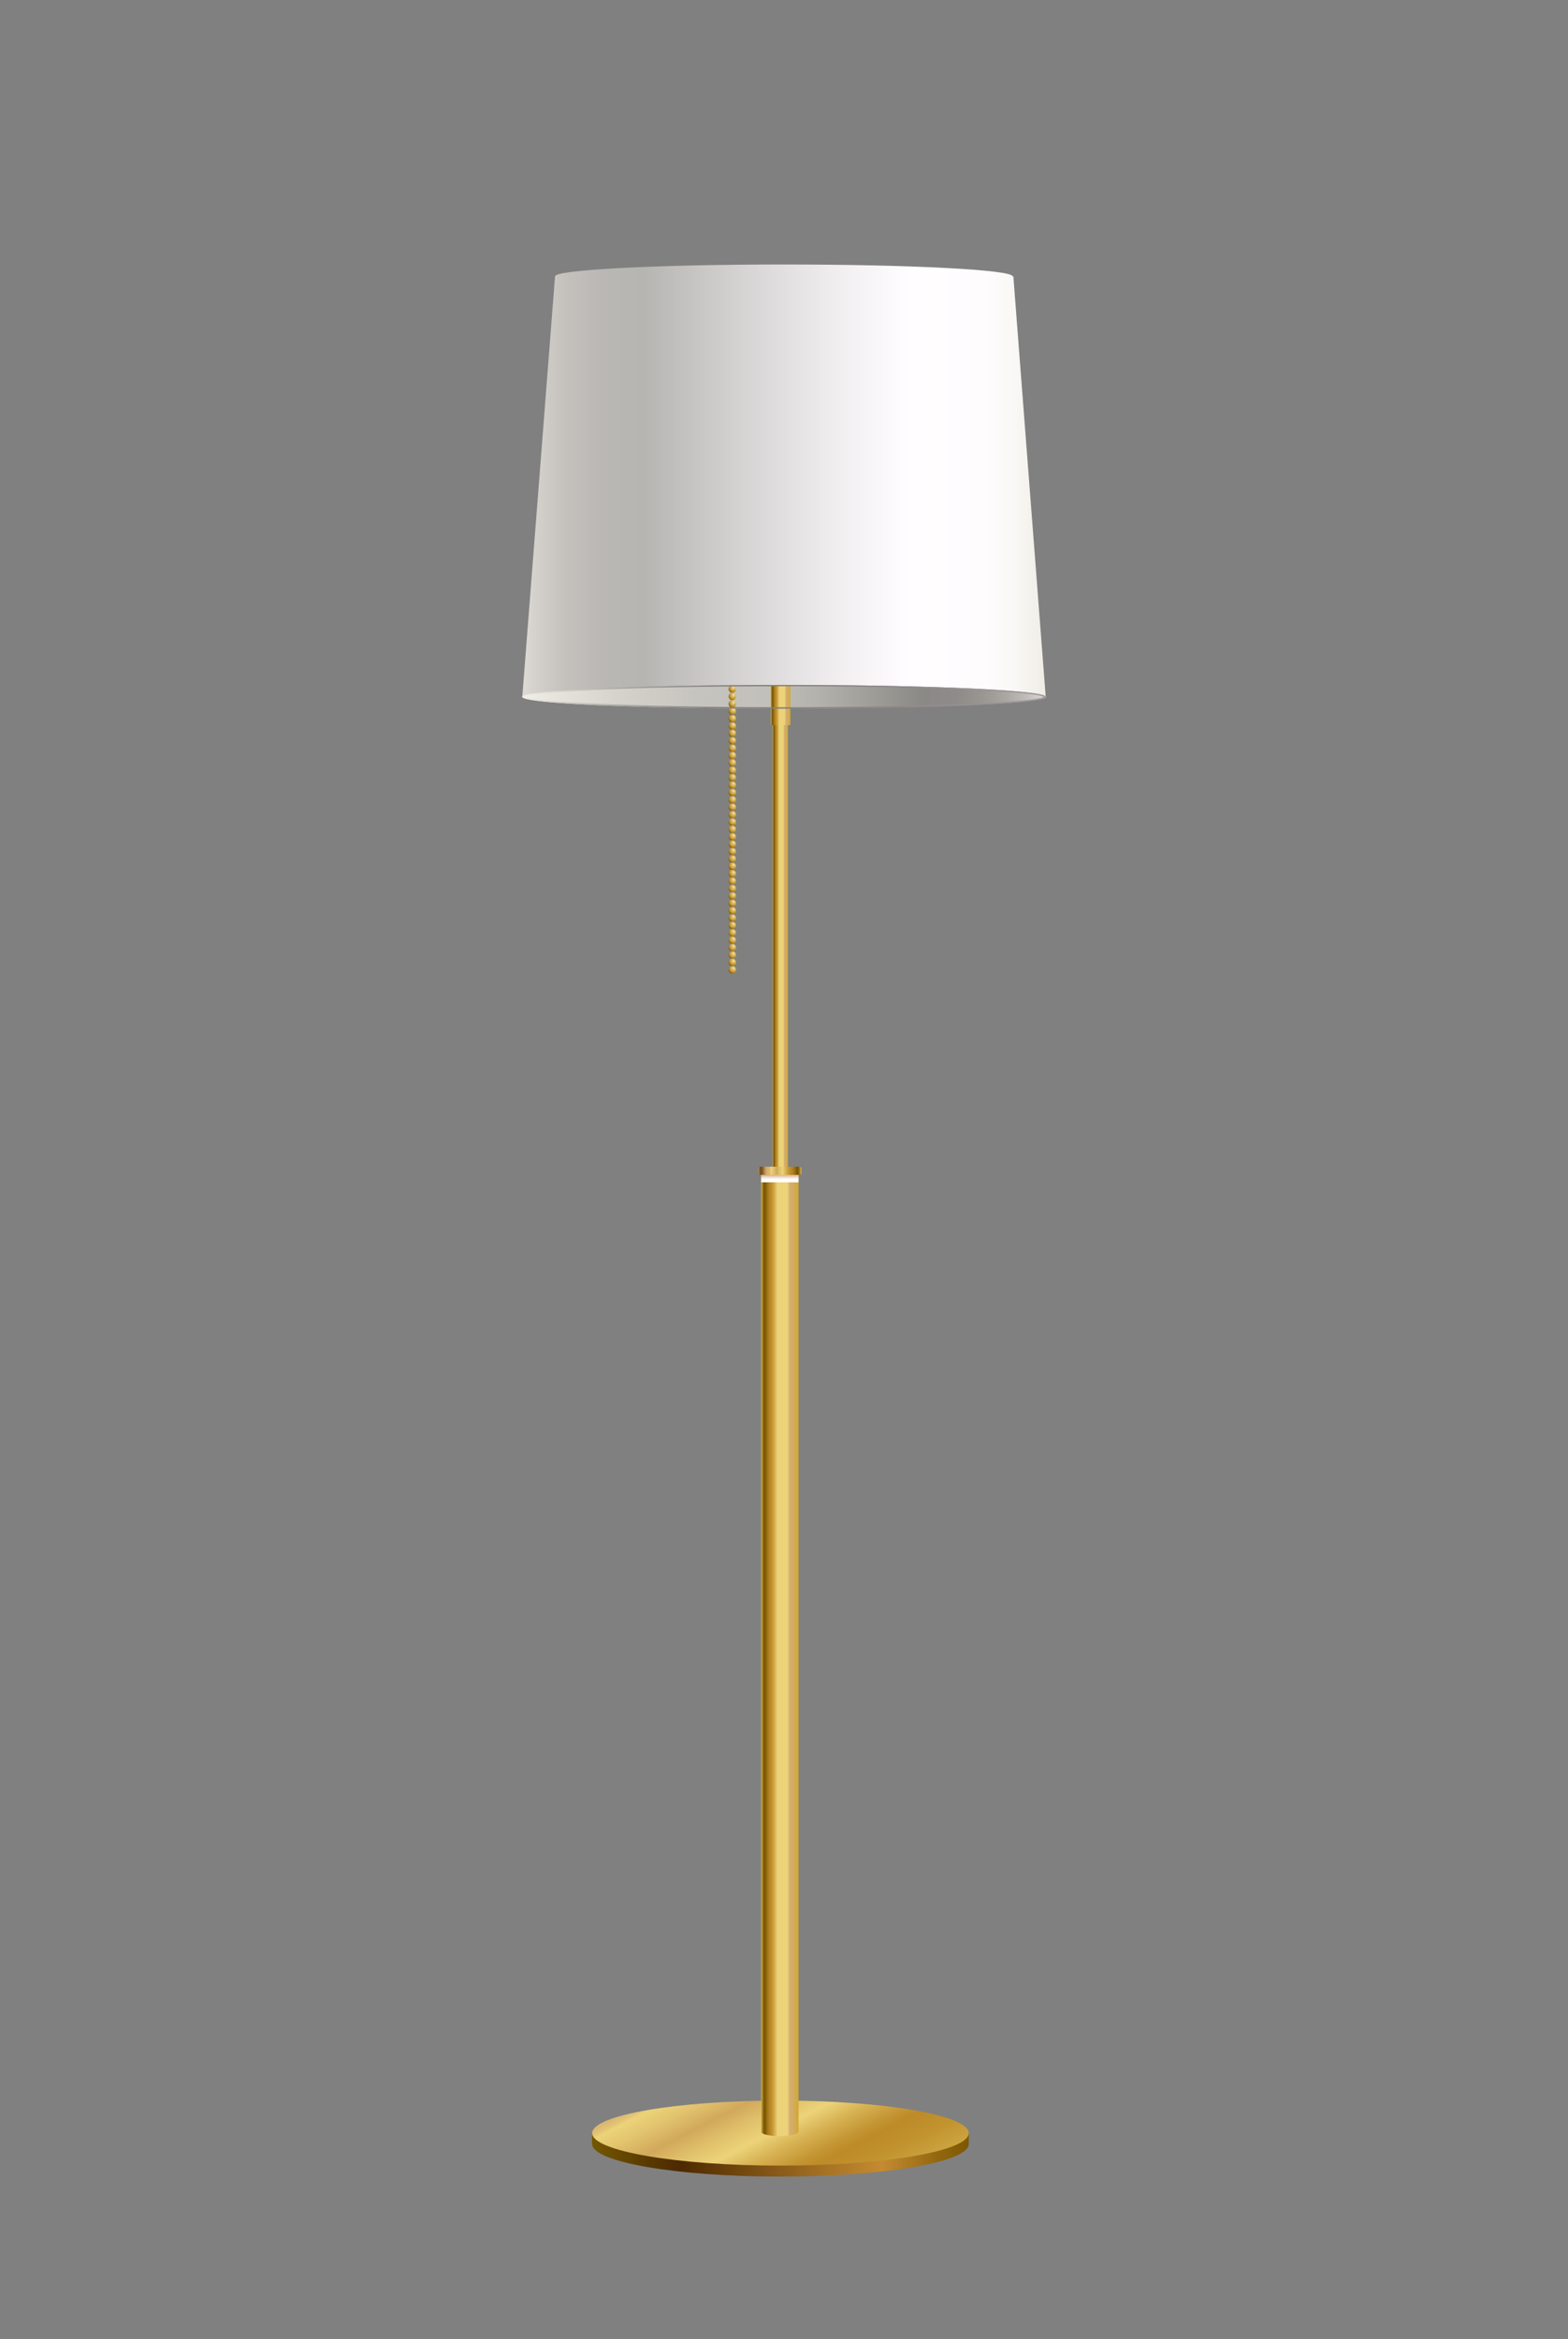 <?xml version="1.0" encoding="utf-8"?>
<!-- Generator: Adobe Illustrator 27.5.0, SVG Export Plug-In . SVG Version: 6.00 Build 0)  -->
<svg version="1.1" id="_x31_" xmlns="http://www.w3.org/2000/svg" xmlns:xlink="http://www.w3.org/1999/xlink" x="0px" y="0px"
	 viewBox="0 0 12.125 18.088" style="enable-background:new 0 0 12.125 18.088;" xml:space="preserve">
<rect x="0" y="0" width="12.125" height="18.088" fill="#808080" stroke="none"/>
<g>
	<linearGradient id="SVGID_1_" gradientUnits="userSpaceOnUse" x1="4.038" y1="5.388" x2="8.087" y2="5.388">
		<stop  offset="0.005" style="stop-color:#EFEDE5"/>
		<stop  offset="0.036" style="stop-color:#EAE8E0"/>
		<stop  offset="0.187" style="stop-color:#D4D2CB"/>
		<stop  offset="0.332" style="stop-color:#C6C4BE"/>
		<stop  offset="0.464" style="stop-color:#C2C0BA"/>
		<stop  offset="0.568" style="stop-color:#B3B1AB"/>
		<stop  offset="0.768" style="stop-color:#8B8985"/>
		<stop  offset="0.831" style="stop-color:#8E8C88"/>
		<stop  offset="0.878" style="stop-color:#989691"/>
		<stop  offset="0.921" style="stop-color:#A8A6A1"/>
		<stop  offset="0.961" style="stop-color:#BFBCB7"/>
		<stop  offset="0.998" style="stop-color:#DCD9D3"/>
		<stop  offset="1" style="stop-color:#DEDBD5"/>
	</linearGradient>
	<ellipse style="fill:url(#SVGID_1_);" cx="6.063" cy="5.388" rx="2.025" ry="0.092"/>
	<g>
		
			<radialGradient id="SVGID_00000137092809516423573460000002468257421269811641_" cx="5.673" cy="5.031" r="0.045" gradientUnits="userSpaceOnUse">
			<stop  offset="0" style="stop-color:#F5E7B6"/>
			<stop  offset="0.244" style="stop-color:#DFC16F"/>
			<stop  offset="0.363" style="stop-color:#D8B661"/>
			<stop  offset="0.589" style="stop-color:#C69A3B"/>
			<stop  offset="0.696" style="stop-color:#BD8B27"/>
			<stop  offset="0.746" style="stop-color:#B68523"/>
			<stop  offset="0.82" style="stop-color:#A27618"/>
			<stop  offset="0.908" style="stop-color:#815C06"/>
			<stop  offset="0.932" style="stop-color:#775400"/>
		</radialGradient>
		<path style="fill:url(#SVGID_00000137092809516423573460000002468257421269811641_);" d="M5.692,5.042
			c0,0.016-0.013,0.029-0.029,0.029c-0.016,0-0.029-0.013-0.029-0.029c0-0.016,0.013-0.029,0.029-0.029
			C5.679,5.013,5.692,5.026,5.692,5.042z"/>
		
			<radialGradient id="SVGID_00000091715918433762707710000008397052537072637319_" cx="5.673" cy="5.088" r="0.045" gradientUnits="userSpaceOnUse">
			<stop  offset="0" style="stop-color:#F5E7B6"/>
			<stop  offset="0.244" style="stop-color:#DFC16F"/>
			<stop  offset="0.363" style="stop-color:#D8B661"/>
			<stop  offset="0.589" style="stop-color:#C69A3B"/>
			<stop  offset="0.696" style="stop-color:#BD8B27"/>
			<stop  offset="0.746" style="stop-color:#B68523"/>
			<stop  offset="0.82" style="stop-color:#A27618"/>
			<stop  offset="0.908" style="stop-color:#815C06"/>
			<stop  offset="0.932" style="stop-color:#775400"/>
		</radialGradient>
		<path style="fill:url(#SVGID_00000091715918433762707710000008397052537072637319_);" d="M5.692,5.099
			c0,0.016-0.013,0.028-0.029,0.028c-0.016,0-0.029-0.013-0.029-0.028S5.648,5.07,5.664,5.07C5.679,5.07,5.692,5.083,5.692,5.099z"
			/>
		
			<radialGradient id="SVGID_00000016756059523905077190000009433683520525242014_" cx="5.673" cy="5.145" r="0.045" gradientUnits="userSpaceOnUse">
			<stop  offset="0" style="stop-color:#F5E7B6"/>
			<stop  offset="0.244" style="stop-color:#DFC16F"/>
			<stop  offset="0.363" style="stop-color:#D8B661"/>
			<stop  offset="0.589" style="stop-color:#C69A3B"/>
			<stop  offset="0.696" style="stop-color:#BD8B27"/>
			<stop  offset="0.746" style="stop-color:#B68523"/>
			<stop  offset="0.82" style="stop-color:#A27618"/>
			<stop  offset="0.908" style="stop-color:#815C06"/>
			<stop  offset="0.932" style="stop-color:#775400"/>
		</radialGradient>
		<path style="fill:url(#SVGID_00000016756059523905077190000009433683520525242014_);" d="M5.692,5.156
			c0,0.016-0.013,0.029-0.029,0.029c-0.016,0-0.029-0.013-0.029-0.029s0.013-0.029,0.029-0.029C5.679,5.127,5.692,5.14,5.692,5.156z
			"/>
		
			<radialGradient id="SVGID_00000117666124212127669460000017288299027830357695_" cx="5.673" cy="5.202" r="0.045" gradientUnits="userSpaceOnUse">
			<stop  offset="0" style="stop-color:#F5E7B6"/>
			<stop  offset="0.244" style="stop-color:#DFC16F"/>
			<stop  offset="0.363" style="stop-color:#D8B661"/>
			<stop  offset="0.589" style="stop-color:#C69A3B"/>
			<stop  offset="0.696" style="stop-color:#BD8B27"/>
			<stop  offset="0.746" style="stop-color:#B68523"/>
			<stop  offset="0.82" style="stop-color:#A27618"/>
			<stop  offset="0.908" style="stop-color:#815C06"/>
			<stop  offset="0.932" style="stop-color:#775400"/>
		</radialGradient>
		<path style="fill:url(#SVGID_00000117666124212127669460000017288299027830357695_);" d="M5.692,5.213
			c0,0.016-0.013,0.029-0.029,0.029c-0.016,0-0.029-0.013-0.029-0.029c0-0.016,0.013-0.028,0.029-0.028
			C5.679,5.185,5.692,5.197,5.692,5.213z"/>
		
			<radialGradient id="SVGID_00000092425665709341673140000016280243905174932391_" cx="5.673" cy="5.259" r="0.045" gradientUnits="userSpaceOnUse">
			<stop  offset="0" style="stop-color:#F5E7B6"/>
			<stop  offset="0.244" style="stop-color:#DFC16F"/>
			<stop  offset="0.363" style="stop-color:#D8B661"/>
			<stop  offset="0.589" style="stop-color:#C69A3B"/>
			<stop  offset="0.696" style="stop-color:#BD8B27"/>
			<stop  offset="0.746" style="stop-color:#B68523"/>
			<stop  offset="0.82" style="stop-color:#A27618"/>
			<stop  offset="0.908" style="stop-color:#815C06"/>
			<stop  offset="0.932" style="stop-color:#775400"/>
		</radialGradient>
		<path style="fill:url(#SVGID_00000092425665709341673140000016280243905174932391_);" d="M5.692,5.27
			c0,0.016-0.013,0.029-0.029,0.029c-0.016,0-0.029-0.013-0.029-0.029c0-0.016,0.013-0.029,0.029-0.029
			C5.679,5.242,5.692,5.254,5.692,5.27z"/>
		
			<radialGradient id="SVGID_00000158005663840133996220000008512722088316745111_" cx="5.673" cy="5.316" r="0.045" gradientUnits="userSpaceOnUse">
			<stop  offset="0" style="stop-color:#F5E7B6"/>
			<stop  offset="0.244" style="stop-color:#DFC16F"/>
			<stop  offset="0.363" style="stop-color:#D8B661"/>
			<stop  offset="0.589" style="stop-color:#C69A3B"/>
			<stop  offset="0.696" style="stop-color:#BD8B27"/>
			<stop  offset="0.746" style="stop-color:#B68523"/>
			<stop  offset="0.82" style="stop-color:#A27618"/>
			<stop  offset="0.908" style="stop-color:#815C06"/>
			<stop  offset="0.932" style="stop-color:#775400"/>
		</radialGradient>
		<path style="fill:url(#SVGID_00000158005663840133996220000008512722088316745111_);" d="M5.692,5.327
			c0,0.016-0.013,0.029-0.029,0.029c-0.016,0-0.029-0.013-0.029-0.029c0-0.016,0.013-0.029,0.029-0.029
			C5.679,5.299,5.692,5.312,5.692,5.327z"/>
		
			<radialGradient id="SVGID_00000091735670774414165560000015262668432900879525_" cx="5.673" cy="5.374" r="0.045" gradientUnits="userSpaceOnUse">
			<stop  offset="0" style="stop-color:#F5E7B6"/>
			<stop  offset="0.244" style="stop-color:#DFC16F"/>
			<stop  offset="0.363" style="stop-color:#D8B661"/>
			<stop  offset="0.589" style="stop-color:#C69A3B"/>
			<stop  offset="0.696" style="stop-color:#BD8B27"/>
			<stop  offset="0.746" style="stop-color:#B68523"/>
			<stop  offset="0.82" style="stop-color:#A27618"/>
			<stop  offset="0.908" style="stop-color:#815C06"/>
			<stop  offset="0.932" style="stop-color:#775400"/>
		</radialGradient>
		<path style="fill:url(#SVGID_00000091735670774414165560000015262668432900879525_);" d="M5.692,5.384
			c0,0.016-0.013,0.029-0.029,0.029c-0.016,0-0.029-0.013-0.029-0.029s0.013-0.029,0.029-0.029C5.679,5.356,5.692,5.369,5.692,5.384
			z"/>
		
			<radialGradient id="SVGID_00000068675422940059555470000017358574261903035047_" cx="5.673" cy="5.431" r="0.045" gradientUnits="userSpaceOnUse">
			<stop  offset="0" style="stop-color:#F5E7B6"/>
			<stop  offset="0.244" style="stop-color:#DFC16F"/>
			<stop  offset="0.363" style="stop-color:#D8B661"/>
			<stop  offset="0.589" style="stop-color:#C69A3B"/>
			<stop  offset="0.696" style="stop-color:#BD8B27"/>
			<stop  offset="0.746" style="stop-color:#B68523"/>
			<stop  offset="0.82" style="stop-color:#A27618"/>
			<stop  offset="0.908" style="stop-color:#815C06"/>
			<stop  offset="0.932" style="stop-color:#775400"/>
		</radialGradient>
		<path style="fill:url(#SVGID_00000068675422940059555470000017358574261903035047_);" d="M5.692,5.442
			c0,0.016-0.013,0.029-0.029,0.029c-0.016,0-0.029-0.013-0.029-0.029s0.013-0.029,0.029-0.029C5.679,5.413,5.692,5.426,5.692,5.442
			z"/>
		
			<radialGradient id="SVGID_00000070104551403095408800000006962154871254066584_" cx="5.673" cy="5.488" r="0.045" gradientUnits="userSpaceOnUse">
			<stop  offset="0" style="stop-color:#F5E7B6"/>
			<stop  offset="0.244" style="stop-color:#DFC16F"/>
			<stop  offset="0.363" style="stop-color:#D8B661"/>
			<stop  offset="0.589" style="stop-color:#C69A3B"/>
			<stop  offset="0.696" style="stop-color:#BD8B27"/>
			<stop  offset="0.746" style="stop-color:#B68523"/>
			<stop  offset="0.82" style="stop-color:#A27618"/>
			<stop  offset="0.908" style="stop-color:#815C06"/>
			<stop  offset="0.932" style="stop-color:#775400"/>
		</radialGradient>
		<path style="fill:url(#SVGID_00000070104551403095408800000006962154871254066584_);" d="M5.692,5.499
			c0,0.016-0.013,0.029-0.029,0.029c-0.016,0-0.029-0.013-0.029-0.029c0-0.016,0.013-0.029,0.029-0.029
			C5.679,5.47,5.692,5.483,5.692,5.499z"/>
		
			<radialGradient id="SVGID_00000069364147665254453940000001351755905865152165_" cx="5.673" cy="5.545" r="0.045" gradientUnits="userSpaceOnUse">
			<stop  offset="0" style="stop-color:#F5E7B6"/>
			<stop  offset="0.244" style="stop-color:#DFC16F"/>
			<stop  offset="0.363" style="stop-color:#D8B661"/>
			<stop  offset="0.589" style="stop-color:#C69A3B"/>
			<stop  offset="0.696" style="stop-color:#BD8B27"/>
			<stop  offset="0.746" style="stop-color:#B68523"/>
			<stop  offset="0.82" style="stop-color:#A27618"/>
			<stop  offset="0.908" style="stop-color:#815C06"/>
			<stop  offset="0.932" style="stop-color:#775400"/>
		</radialGradient>
		<path style="fill:url(#SVGID_00000069364147665254453940000001351755905865152165_);" d="M5.692,5.556
			c0,0.016-0.013,0.029-0.029,0.029c-0.016,0-0.029-0.013-0.029-0.029c0-0.016,0.013-0.028,0.029-0.028
			C5.679,5.527,5.692,5.54,5.692,5.556z"/>
		
			<radialGradient id="SVGID_00000108995642906765894810000012382108424280066189_" cx="5.673" cy="5.602" r="0.045" gradientUnits="userSpaceOnUse">
			<stop  offset="0" style="stop-color:#F5E7B6"/>
			<stop  offset="0.244" style="stop-color:#DFC16F"/>
			<stop  offset="0.363" style="stop-color:#D8B661"/>
			<stop  offset="0.589" style="stop-color:#C69A3B"/>
			<stop  offset="0.696" style="stop-color:#BD8B27"/>
			<stop  offset="0.746" style="stop-color:#B68523"/>
			<stop  offset="0.82" style="stop-color:#A27618"/>
			<stop  offset="0.908" style="stop-color:#815C06"/>
			<stop  offset="0.932" style="stop-color:#775400"/>
		</radialGradient>
		<path style="fill:url(#SVGID_00000108995642906765894810000012382108424280066189_);" d="M5.692,5.613
			c0,0.016-0.013,0.029-0.029,0.029c-0.016,0-0.029-0.013-0.029-0.029c0-0.016,0.013-0.029,0.029-0.029
			C5.679,5.584,5.692,5.597,5.692,5.613z"/>
		
			<radialGradient id="SVGID_00000012465597622938406230000008983751772131381147_" cx="5.673" cy="5.659" r="0.045" gradientUnits="userSpaceOnUse">
			<stop  offset="0" style="stop-color:#F5E7B6"/>
			<stop  offset="0.244" style="stop-color:#DFC16F"/>
			<stop  offset="0.363" style="stop-color:#D8B661"/>
			<stop  offset="0.589" style="stop-color:#C69A3B"/>
			<stop  offset="0.696" style="stop-color:#BD8B27"/>
			<stop  offset="0.746" style="stop-color:#B68523"/>
			<stop  offset="0.82" style="stop-color:#A27618"/>
			<stop  offset="0.908" style="stop-color:#815C06"/>
			<stop  offset="0.932" style="stop-color:#775400"/>
		</radialGradient>
		<path style="fill:url(#SVGID_00000012465597622938406230000008983751772131381147_);" d="M5.692,5.67
			c0,0.016-0.013,0.029-0.029,0.029c-0.016,0-0.029-0.013-0.029-0.029s0.013-0.029,0.029-0.029C5.679,5.641,5.692,5.654,5.692,5.67z
			"/>
		
			<radialGradient id="SVGID_00000122693553610022720630000018314461300460578235_" cx="5.673" cy="5.716" r="0.045" gradientUnits="userSpaceOnUse">
			<stop  offset="0" style="stop-color:#F5E7B6"/>
			<stop  offset="0.244" style="stop-color:#DFC16F"/>
			<stop  offset="0.363" style="stop-color:#D8B661"/>
			<stop  offset="0.589" style="stop-color:#C69A3B"/>
			<stop  offset="0.696" style="stop-color:#BD8B27"/>
			<stop  offset="0.746" style="stop-color:#B68523"/>
			<stop  offset="0.82" style="stop-color:#A27618"/>
			<stop  offset="0.908" style="stop-color:#815C06"/>
			<stop  offset="0.932" style="stop-color:#775400"/>
		</radialGradient>
		<path style="fill:url(#SVGID_00000122693553610022720630000018314461300460578235_);" d="M5.692,5.727
			c0,0.016-0.013,0.029-0.029,0.029c-0.016,0-0.029-0.013-0.029-0.029s0.013-0.029,0.029-0.029C5.679,5.699,5.692,5.711,5.692,5.727
			z"/>
		
			<radialGradient id="SVGID_00000106846696830279730000000010760064359453955719_" cx="5.673" cy="5.774" r="0.045" gradientUnits="userSpaceOnUse">
			<stop  offset="0" style="stop-color:#F5E7B6"/>
			<stop  offset="0.244" style="stop-color:#DFC16F"/>
			<stop  offset="0.363" style="stop-color:#D8B661"/>
			<stop  offset="0.589" style="stop-color:#C69A3B"/>
			<stop  offset="0.696" style="stop-color:#BD8B27"/>
			<stop  offset="0.746" style="stop-color:#B68523"/>
			<stop  offset="0.82" style="stop-color:#A27618"/>
			<stop  offset="0.908" style="stop-color:#815C06"/>
			<stop  offset="0.932" style="stop-color:#775400"/>
		</radialGradient>
		<path style="fill:url(#SVGID_00000106846696830279730000000010760064359453955719_);" d="M5.692,5.784
			c0,0.016-0.013,0.029-0.029,0.029c-0.016,0-0.029-0.013-0.029-0.029s0.013-0.029,0.029-0.029C5.679,5.756,5.692,5.768,5.692,5.784
			z"/>
		
			<radialGradient id="SVGID_00000158018535601435840840000005471418870272458166_" cx="5.673" cy="5.831" r="0.045" gradientUnits="userSpaceOnUse">
			<stop  offset="0" style="stop-color:#F5E7B6"/>
			<stop  offset="0.244" style="stop-color:#DFC16F"/>
			<stop  offset="0.363" style="stop-color:#D8B661"/>
			<stop  offset="0.589" style="stop-color:#C69A3B"/>
			<stop  offset="0.696" style="stop-color:#BD8B27"/>
			<stop  offset="0.746" style="stop-color:#B68523"/>
			<stop  offset="0.82" style="stop-color:#A27618"/>
			<stop  offset="0.908" style="stop-color:#815C06"/>
			<stop  offset="0.932" style="stop-color:#775400"/>
		</radialGradient>
		<path style="fill:url(#SVGID_00000158018535601435840840000005471418870272458166_);" d="M5.692,5.841
			c0,0.016-0.013,0.029-0.029,0.029c-0.016,0-0.029-0.013-0.029-0.029c0-0.016,0.013-0.029,0.029-0.029
			C5.679,5.813,5.692,5.826,5.692,5.841z"/>
		
			<radialGradient id="SVGID_00000156549679573938740800000006164681080528659081_" cx="5.673" cy="5.888" r="0.045" gradientUnits="userSpaceOnUse">
			<stop  offset="0" style="stop-color:#F5E7B6"/>
			<stop  offset="0.244" style="stop-color:#DFC16F"/>
			<stop  offset="0.363" style="stop-color:#D8B661"/>
			<stop  offset="0.589" style="stop-color:#C69A3B"/>
			<stop  offset="0.696" style="stop-color:#BD8B27"/>
			<stop  offset="0.746" style="stop-color:#B68523"/>
			<stop  offset="0.82" style="stop-color:#A27618"/>
			<stop  offset="0.908" style="stop-color:#815C06"/>
			<stop  offset="0.932" style="stop-color:#775400"/>
		</radialGradient>
		<path style="fill:url(#SVGID_00000156549679573938740800000006164681080528659081_);" d="M5.692,5.898
			c0,0.016-0.013,0.029-0.029,0.029c-0.016,0-0.029-0.013-0.029-0.029c0-0.016,0.013-0.029,0.029-0.029
			C5.679,5.87,5.692,5.883,5.692,5.898z"/>
		
			<radialGradient id="SVGID_00000081637612817143593330000002007796707501906059_" cx="5.673" cy="5.945" r="0.045" gradientUnits="userSpaceOnUse">
			<stop  offset="0" style="stop-color:#F5E7B6"/>
			<stop  offset="0.244" style="stop-color:#DFC16F"/>
			<stop  offset="0.363" style="stop-color:#D8B661"/>
			<stop  offset="0.589" style="stop-color:#C69A3B"/>
			<stop  offset="0.696" style="stop-color:#BD8B27"/>
			<stop  offset="0.746" style="stop-color:#B68523"/>
			<stop  offset="0.82" style="stop-color:#A27618"/>
			<stop  offset="0.908" style="stop-color:#815C06"/>
			<stop  offset="0.932" style="stop-color:#775400"/>
		</radialGradient>
		<path style="fill:url(#SVGID_00000081637612817143593330000002007796707501906059_);" d="M5.692,5.956
			c0,0.016-0.013,0.029-0.029,0.029c-0.016,0-0.029-0.013-0.029-0.029s0.013-0.029,0.029-0.029C5.679,5.927,5.692,5.94,5.692,5.956z
			"/>
		
			<radialGradient id="SVGID_00000069355874565067459100000018398663297485978044_" cx="5.673" cy="6.002" r="0.045" gradientUnits="userSpaceOnUse">
			<stop  offset="0" style="stop-color:#F5E7B6"/>
			<stop  offset="0.244" style="stop-color:#DFC16F"/>
			<stop  offset="0.363" style="stop-color:#D8B661"/>
			<stop  offset="0.589" style="stop-color:#C69A3B"/>
			<stop  offset="0.696" style="stop-color:#BD8B27"/>
			<stop  offset="0.746" style="stop-color:#B68523"/>
			<stop  offset="0.82" style="stop-color:#A27618"/>
			<stop  offset="0.908" style="stop-color:#815C06"/>
			<stop  offset="0.932" style="stop-color:#775400"/>
		</radialGradient>
		<path style="fill:url(#SVGID_00000069355874565067459100000018398663297485978044_);" d="M5.692,6.013
			c0,0.016-0.013,0.029-0.029,0.029c-0.016,0-0.029-0.013-0.029-0.029s0.013-0.029,0.029-0.029C5.679,5.984,5.692,5.997,5.692,6.013
			z"/>
		
			<radialGradient id="SVGID_00000169526250192106928450000001742544220513753224_" cx="5.673" cy="6.059" r="0.045" gradientUnits="userSpaceOnUse">
			<stop  offset="0" style="stop-color:#F5E7B6"/>
			<stop  offset="0.244" style="stop-color:#DFC16F"/>
			<stop  offset="0.363" style="stop-color:#D8B661"/>
			<stop  offset="0.589" style="stop-color:#C69A3B"/>
			<stop  offset="0.696" style="stop-color:#BD8B27"/>
			<stop  offset="0.746" style="stop-color:#B68523"/>
			<stop  offset="0.82" style="stop-color:#A27618"/>
			<stop  offset="0.908" style="stop-color:#815C06"/>
			<stop  offset="0.932" style="stop-color:#775400"/>
		</radialGradient>
		<path style="fill:url(#SVGID_00000169526250192106928450000001742544220513753224_);" d="M5.692,6.07
			c0,0.016-0.013,0.029-0.029,0.029c-0.016,0-0.029-0.013-0.029-0.029s0.013-0.029,0.029-0.029C5.679,6.041,5.692,6.054,5.692,6.07z
			"/>
		
			<radialGradient id="SVGID_00000058586292131157895690000013547450113339956353_" cx="5.673" cy="6.116" r="0.045" gradientUnits="userSpaceOnUse">
			<stop  offset="0" style="stop-color:#F5E7B6"/>
			<stop  offset="0.244" style="stop-color:#DFC16F"/>
			<stop  offset="0.363" style="stop-color:#D8B661"/>
			<stop  offset="0.589" style="stop-color:#C69A3B"/>
			<stop  offset="0.696" style="stop-color:#BD8B27"/>
			<stop  offset="0.746" style="stop-color:#B68523"/>
			<stop  offset="0.82" style="stop-color:#A27618"/>
			<stop  offset="0.908" style="stop-color:#815C06"/>
			<stop  offset="0.932" style="stop-color:#775400"/>
		</radialGradient>
		<path style="fill:url(#SVGID_00000058586292131157895690000013547450113339956353_);" d="M5.692,6.127
			c0,0.016-0.013,0.029-0.029,0.029c-0.016,0-0.029-0.013-0.029-0.029c0-0.016,0.013-0.029,0.029-0.029
			C5.679,6.098,5.692,6.111,5.692,6.127z"/>
		
			<radialGradient id="SVGID_00000145756894560347299150000006012326768329673368_" cx="5.673" cy="6.173" r="0.045" gradientUnits="userSpaceOnUse">
			<stop  offset="0" style="stop-color:#F5E7B6"/>
			<stop  offset="0.244" style="stop-color:#DFC16F"/>
			<stop  offset="0.363" style="stop-color:#D8B661"/>
			<stop  offset="0.589" style="stop-color:#C69A3B"/>
			<stop  offset="0.696" style="stop-color:#BD8B27"/>
			<stop  offset="0.746" style="stop-color:#B68523"/>
			<stop  offset="0.82" style="stop-color:#A27618"/>
			<stop  offset="0.908" style="stop-color:#815C06"/>
			<stop  offset="0.932" style="stop-color:#775400"/>
		</radialGradient>
		<path style="fill:url(#SVGID_00000145756894560347299150000006012326768329673368_);" d="M5.692,6.184
			c0,0.016-0.013,0.029-0.029,0.029c-0.016,0-0.029-0.013-0.029-0.029c0-0.016,0.013-0.029,0.029-0.029
			C5.679,6.155,5.692,6.168,5.692,6.184z"/>
		
			<radialGradient id="SVGID_00000067233092324020365180000007169616955920447901_" cx="5.673" cy="6.23" r="0.045" gradientUnits="userSpaceOnUse">
			<stop  offset="0" style="stop-color:#F5E7B6"/>
			<stop  offset="0.244" style="stop-color:#DFC16F"/>
			<stop  offset="0.363" style="stop-color:#D8B661"/>
			<stop  offset="0.589" style="stop-color:#C69A3B"/>
			<stop  offset="0.696" style="stop-color:#BD8B27"/>
			<stop  offset="0.746" style="stop-color:#B68523"/>
			<stop  offset="0.82" style="stop-color:#A27618"/>
			<stop  offset="0.908" style="stop-color:#815C06"/>
			<stop  offset="0.932" style="stop-color:#775400"/>
		</radialGradient>
		<path style="fill:url(#SVGID_00000067233092324020365180000007169616955920447901_);" d="M5.692,6.241
			c0,0.016-0.013,0.029-0.029,0.029c-0.016,0-0.029-0.013-0.029-0.029c0-0.016,0.013-0.029,0.029-0.029
			C5.679,6.213,5.692,6.225,5.692,6.241z"/>
		
			<radialGradient id="SVGID_00000071533474907798008600000001196294641963005099_" cx="5.673" cy="6.288" r="0.045" gradientUnits="userSpaceOnUse">
			<stop  offset="0" style="stop-color:#F5E7B6"/>
			<stop  offset="0.244" style="stop-color:#DFC16F"/>
			<stop  offset="0.363" style="stop-color:#D8B661"/>
			<stop  offset="0.589" style="stop-color:#C69A3B"/>
			<stop  offset="0.696" style="stop-color:#BD8B27"/>
			<stop  offset="0.746" style="stop-color:#B68523"/>
			<stop  offset="0.82" style="stop-color:#A27618"/>
			<stop  offset="0.908" style="stop-color:#815C06"/>
			<stop  offset="0.932" style="stop-color:#775400"/>
		</radialGradient>
		<path style="fill:url(#SVGID_00000071533474907798008600000001196294641963005099_);" d="M5.692,6.298
			c0,0.016-0.013,0.029-0.029,0.029c-0.016,0-0.029-0.013-0.029-0.029S5.648,6.27,5.664,6.27C5.679,6.27,5.692,6.282,5.692,6.298z"
			/>
		
			<radialGradient id="SVGID_00000034086650402616092730000018346927172576893865_" cx="5.673" cy="6.345" r="0.045" gradientUnits="userSpaceOnUse">
			<stop  offset="0" style="stop-color:#F5E7B6"/>
			<stop  offset="0.244" style="stop-color:#DFC16F"/>
			<stop  offset="0.363" style="stop-color:#D8B661"/>
			<stop  offset="0.589" style="stop-color:#C69A3B"/>
			<stop  offset="0.696" style="stop-color:#BD8B27"/>
			<stop  offset="0.746" style="stop-color:#B68523"/>
			<stop  offset="0.82" style="stop-color:#A27618"/>
			<stop  offset="0.908" style="stop-color:#815C06"/>
			<stop  offset="0.932" style="stop-color:#775400"/>
		</radialGradient>
		<path style="fill:url(#SVGID_00000034086650402616092730000018346927172576893865_);" d="M5.692,6.355
			c0,0.016-0.013,0.029-0.029,0.029c-0.016,0-0.029-0.013-0.029-0.029s0.013-0.029,0.029-0.029C5.679,6.327,5.692,6.34,5.692,6.355z
			"/>
		
			<radialGradient id="SVGID_00000031202878184137386030000012020874101989530803_" cx="5.673" cy="6.402" r="0.045" gradientUnits="userSpaceOnUse">
			<stop  offset="0" style="stop-color:#F5E7B6"/>
			<stop  offset="0.244" style="stop-color:#DFC16F"/>
			<stop  offset="0.363" style="stop-color:#D8B661"/>
			<stop  offset="0.589" style="stop-color:#C69A3B"/>
			<stop  offset="0.696" style="stop-color:#BD8B27"/>
			<stop  offset="0.746" style="stop-color:#B68523"/>
			<stop  offset="0.82" style="stop-color:#A27618"/>
			<stop  offset="0.908" style="stop-color:#815C06"/>
			<stop  offset="0.932" style="stop-color:#775400"/>
		</radialGradient>
		<path style="fill:url(#SVGID_00000031202878184137386030000012020874101989530803_);" d="M5.692,6.412
			c0,0.016-0.013,0.029-0.029,0.029c-0.016,0-0.029-0.013-0.029-0.029c0-0.016,0.013-0.029,0.029-0.029
			C5.679,6.384,5.692,6.397,5.692,6.412z"/>
		
			<radialGradient id="SVGID_00000084521435160593965640000007004777793873330836_" cx="5.673" cy="6.459" r="0.045" gradientUnits="userSpaceOnUse">
			<stop  offset="0" style="stop-color:#F5E7B6"/>
			<stop  offset="0.244" style="stop-color:#DFC16F"/>
			<stop  offset="0.363" style="stop-color:#D8B661"/>
			<stop  offset="0.589" style="stop-color:#C69A3B"/>
			<stop  offset="0.696" style="stop-color:#BD8B27"/>
			<stop  offset="0.746" style="stop-color:#B68523"/>
			<stop  offset="0.82" style="stop-color:#A27618"/>
			<stop  offset="0.908" style="stop-color:#815C06"/>
			<stop  offset="0.932" style="stop-color:#775400"/>
		</radialGradient>
		<path style="fill:url(#SVGID_00000084521435160593965640000007004777793873330836_);" d="M5.692,6.47
			c0,0.016-0.013,0.029-0.029,0.029c-0.016,0-0.029-0.013-0.029-0.029c0-0.016,0.013-0.029,0.029-0.029
			C5.679,6.441,5.692,6.454,5.692,6.47z"/>
		
			<radialGradient id="SVGID_00000108266811188955962330000010421528626514669234_" cx="5.673" cy="6.516" r="0.045" gradientUnits="userSpaceOnUse">
			<stop  offset="0" style="stop-color:#F5E7B6"/>
			<stop  offset="0.244" style="stop-color:#DFC16F"/>
			<stop  offset="0.363" style="stop-color:#D8B661"/>
			<stop  offset="0.589" style="stop-color:#C69A3B"/>
			<stop  offset="0.696" style="stop-color:#BD8B27"/>
			<stop  offset="0.746" style="stop-color:#B68523"/>
			<stop  offset="0.82" style="stop-color:#A27618"/>
			<stop  offset="0.908" style="stop-color:#815C06"/>
			<stop  offset="0.932" style="stop-color:#775400"/>
		</radialGradient>
		<path style="fill:url(#SVGID_00000108266811188955962330000010421528626514669234_);" d="M5.692,6.527
			c0,0.016-0.013,0.029-0.029,0.029c-0.016,0-0.029-0.013-0.029-0.029c0-0.016,0.013-0.029,0.029-0.029
			C5.679,6.498,5.692,6.511,5.692,6.527z"/>
		
			<radialGradient id="SVGID_00000074403353226539553380000007683656766876840065_" cx="5.673" cy="6.573" r="0.045" gradientUnits="userSpaceOnUse">
			<stop  offset="0" style="stop-color:#F5E7B6"/>
			<stop  offset="0.244" style="stop-color:#DFC16F"/>
			<stop  offset="0.363" style="stop-color:#D8B661"/>
			<stop  offset="0.589" style="stop-color:#C69A3B"/>
			<stop  offset="0.696" style="stop-color:#BD8B27"/>
			<stop  offset="0.746" style="stop-color:#B68523"/>
			<stop  offset="0.82" style="stop-color:#A27618"/>
			<stop  offset="0.908" style="stop-color:#815C06"/>
			<stop  offset="0.932" style="stop-color:#775400"/>
		</radialGradient>
		<path style="fill:url(#SVGID_00000074403353226539553380000007683656766876840065_);" d="M5.692,6.584
			c0,0.016-0.013,0.029-0.029,0.029c-0.016,0-0.029-0.013-0.029-0.029s0.013-0.029,0.029-0.029C5.679,6.555,5.692,6.568,5.692,6.584
			z"/>
		
			<radialGradient id="SVGID_00000152970461803366882510000008933216508614879626_" cx="5.673" cy="6.63" r="0.045" gradientUnits="userSpaceOnUse">
			<stop  offset="0" style="stop-color:#F5E7B6"/>
			<stop  offset="0.244" style="stop-color:#DFC16F"/>
			<stop  offset="0.363" style="stop-color:#D8B661"/>
			<stop  offset="0.589" style="stop-color:#C69A3B"/>
			<stop  offset="0.696" style="stop-color:#BD8B27"/>
			<stop  offset="0.746" style="stop-color:#B68523"/>
			<stop  offset="0.82" style="stop-color:#A27618"/>
			<stop  offset="0.908" style="stop-color:#815C06"/>
			<stop  offset="0.932" style="stop-color:#775400"/>
		</radialGradient>
		<path style="fill:url(#SVGID_00000152970461803366882510000008933216508614879626_);" d="M5.692,6.641
			c0,0.016-0.013,0.029-0.029,0.029c-0.016,0-0.029-0.013-0.029-0.029s0.013-0.028,0.029-0.028C5.679,6.613,5.692,6.625,5.692,6.641
			z"/>
		
			<radialGradient id="SVGID_00000023251328153791955940000007847812866866940079_" cx="5.673" cy="6.687" r="0.045" gradientUnits="userSpaceOnUse">
			<stop  offset="0" style="stop-color:#F5E7B6"/>
			<stop  offset="0.244" style="stop-color:#DFC16F"/>
			<stop  offset="0.363" style="stop-color:#D8B661"/>
			<stop  offset="0.589" style="stop-color:#C69A3B"/>
			<stop  offset="0.696" style="stop-color:#BD8B27"/>
			<stop  offset="0.746" style="stop-color:#B68523"/>
			<stop  offset="0.82" style="stop-color:#A27618"/>
			<stop  offset="0.908" style="stop-color:#815C06"/>
			<stop  offset="0.932" style="stop-color:#775400"/>
		</radialGradient>
		<path style="fill:url(#SVGID_00000023251328153791955940000007847812866866940079_);" d="M5.692,6.698
			c0,0.016-0.013,0.029-0.029,0.029c-0.016,0-0.029-0.013-0.029-0.029c0-0.016,0.013-0.029,0.029-0.029
			C5.679,6.67,5.692,6.682,5.692,6.698z"/>
		
			<radialGradient id="SVGID_00000059296237639605907170000008111552669818873266_" cx="5.673" cy="6.745" r="0.045" gradientUnits="userSpaceOnUse">
			<stop  offset="0" style="stop-color:#F5E7B6"/>
			<stop  offset="0.244" style="stop-color:#DFC16F"/>
			<stop  offset="0.363" style="stop-color:#D8B661"/>
			<stop  offset="0.589" style="stop-color:#C69A3B"/>
			<stop  offset="0.696" style="stop-color:#BD8B27"/>
			<stop  offset="0.746" style="stop-color:#B68523"/>
			<stop  offset="0.82" style="stop-color:#A27618"/>
			<stop  offset="0.908" style="stop-color:#815C06"/>
			<stop  offset="0.932" style="stop-color:#775400"/>
		</radialGradient>
		<path style="fill:url(#SVGID_00000059296237639605907170000008111552669818873266_);" d="M5.692,6.755
			c0,0.016-0.013,0.029-0.029,0.029c-0.016,0-0.029-0.013-0.029-0.029c0-0.016,0.013-0.029,0.029-0.029
			C5.679,6.727,5.692,6.74,5.692,6.755z"/>
		
			<radialGradient id="SVGID_00000168079932576323388940000006122454182770543749_" cx="5.673" cy="6.802" r="0.045" gradientUnits="userSpaceOnUse">
			<stop  offset="0" style="stop-color:#F5E7B6"/>
			<stop  offset="0.244" style="stop-color:#DFC16F"/>
			<stop  offset="0.363" style="stop-color:#D8B661"/>
			<stop  offset="0.589" style="stop-color:#C69A3B"/>
			<stop  offset="0.696" style="stop-color:#BD8B27"/>
			<stop  offset="0.746" style="stop-color:#B68523"/>
			<stop  offset="0.82" style="stop-color:#A27618"/>
			<stop  offset="0.908" style="stop-color:#815C06"/>
			<stop  offset="0.932" style="stop-color:#775400"/>
		</radialGradient>
		<path style="fill:url(#SVGID_00000168079932576323388940000006122454182770543749_);" d="M5.692,6.812
			c0,0.016-0.013,0.029-0.029,0.029c-0.016,0-0.029-0.013-0.029-0.029c0-0.016,0.013-0.029,0.029-0.029
			C5.679,6.784,5.692,6.797,5.692,6.812z"/>
		
			<radialGradient id="SVGID_00000052065937435036482720000011851593746407027611_" cx="5.673" cy="6.859" r="0.045" gradientUnits="userSpaceOnUse">
			<stop  offset="0" style="stop-color:#F5E7B6"/>
			<stop  offset="0.244" style="stop-color:#DFC16F"/>
			<stop  offset="0.363" style="stop-color:#D8B661"/>
			<stop  offset="0.589" style="stop-color:#C69A3B"/>
			<stop  offset="0.696" style="stop-color:#BD8B27"/>
			<stop  offset="0.746" style="stop-color:#B68523"/>
			<stop  offset="0.82" style="stop-color:#A27618"/>
			<stop  offset="0.908" style="stop-color:#815C06"/>
			<stop  offset="0.932" style="stop-color:#775400"/>
		</radialGradient>
		<path style="fill:url(#SVGID_00000052065937435036482720000011851593746407027611_);" d="M5.692,6.87
			c0,0.016-0.013,0.028-0.029,0.028c-0.016,0-0.029-0.013-0.029-0.028s0.013-0.029,0.029-0.029C5.679,6.841,5.692,6.854,5.692,6.87z
			"/>
		
			<radialGradient id="SVGID_00000153697410098291254170000011708595147878474150_" cx="5.673" cy="6.916" r="0.045" gradientUnits="userSpaceOnUse">
			<stop  offset="0" style="stop-color:#F5E7B6"/>
			<stop  offset="0.244" style="stop-color:#DFC16F"/>
			<stop  offset="0.363" style="stop-color:#D8B661"/>
			<stop  offset="0.589" style="stop-color:#C69A3B"/>
			<stop  offset="0.696" style="stop-color:#BD8B27"/>
			<stop  offset="0.746" style="stop-color:#B68523"/>
			<stop  offset="0.82" style="stop-color:#A27618"/>
			<stop  offset="0.908" style="stop-color:#815C06"/>
			<stop  offset="0.932" style="stop-color:#775400"/>
		</radialGradient>
		<path style="fill:url(#SVGID_00000153697410098291254170000011708595147878474150_);" d="M5.692,6.927
			c0,0.016-0.013,0.029-0.029,0.029c-0.016,0-0.029-0.013-0.029-0.029s0.013-0.029,0.029-0.029C5.679,6.898,5.692,6.911,5.692,6.927
			z"/>
		
			<radialGradient id="SVGID_00000136391859551696649860000003612832663797750689_" cx="5.673" cy="6.973" r="0.045" gradientUnits="userSpaceOnUse">
			<stop  offset="0" style="stop-color:#F5E7B6"/>
			<stop  offset="0.244" style="stop-color:#DFC16F"/>
			<stop  offset="0.363" style="stop-color:#D8B661"/>
			<stop  offset="0.589" style="stop-color:#C69A3B"/>
			<stop  offset="0.696" style="stop-color:#BD8B27"/>
			<stop  offset="0.746" style="stop-color:#B68523"/>
			<stop  offset="0.82" style="stop-color:#A27618"/>
			<stop  offset="0.908" style="stop-color:#815C06"/>
			<stop  offset="0.932" style="stop-color:#775400"/>
		</radialGradient>
		<path style="fill:url(#SVGID_00000136391859551696649860000003612832663797750689_);" d="M5.692,6.984
			c0,0.016-0.013,0.029-0.029,0.029c-0.016,0-0.029-0.013-0.029-0.029c0-0.016,0.013-0.028,0.029-0.028
			C5.679,6.955,5.692,6.968,5.692,6.984z"/>
		
			<radialGradient id="SVGID_00000134960978691886294100000009600677255671681422_" cx="5.673" cy="7.03" r="0.045" gradientUnits="userSpaceOnUse">
			<stop  offset="0" style="stop-color:#F5E7B6"/>
			<stop  offset="0.244" style="stop-color:#DFC16F"/>
			<stop  offset="0.363" style="stop-color:#D8B661"/>
			<stop  offset="0.589" style="stop-color:#C69A3B"/>
			<stop  offset="0.696" style="stop-color:#BD8B27"/>
			<stop  offset="0.746" style="stop-color:#B68523"/>
			<stop  offset="0.82" style="stop-color:#A27618"/>
			<stop  offset="0.908" style="stop-color:#815C06"/>
			<stop  offset="0.932" style="stop-color:#775400"/>
		</radialGradient>
		<path style="fill:url(#SVGID_00000134960978691886294100000009600677255671681422_);" d="M5.692,7.041
			c0,0.016-0.013,0.029-0.029,0.029c-0.016,0-0.029-0.013-0.029-0.029c0-0.016,0.013-0.029,0.029-0.029
			C5.679,7.012,5.692,7.025,5.692,7.041z"/>
		
			<radialGradient id="SVGID_00000034059989008018017810000016345033131656089218_" cx="5.673" cy="7.087" r="0.045" gradientUnits="userSpaceOnUse">
			<stop  offset="0" style="stop-color:#F5E7B6"/>
			<stop  offset="0.244" style="stop-color:#DFC16F"/>
			<stop  offset="0.363" style="stop-color:#D8B661"/>
			<stop  offset="0.589" style="stop-color:#C69A3B"/>
			<stop  offset="0.696" style="stop-color:#BD8B27"/>
			<stop  offset="0.746" style="stop-color:#B68523"/>
			<stop  offset="0.82" style="stop-color:#A27618"/>
			<stop  offset="0.908" style="stop-color:#815C06"/>
			<stop  offset="0.932" style="stop-color:#775400"/>
		</radialGradient>
		<path style="fill:url(#SVGID_00000034059989008018017810000016345033131656089218_);" d="M5.692,7.098
			c0,0.016-0.013,0.029-0.029,0.029c-0.016,0-0.029-0.013-0.029-0.029c0-0.016,0.013-0.029,0.029-0.029
			C5.679,7.069,5.692,7.082,5.692,7.098z"/>
		
			<radialGradient id="SVGID_00000066497049844641086910000017853989787268161469_" cx="5.673" cy="7.144" r="0.045" gradientUnits="userSpaceOnUse">
			<stop  offset="0" style="stop-color:#F5E7B6"/>
			<stop  offset="0.244" style="stop-color:#DFC16F"/>
			<stop  offset="0.363" style="stop-color:#D8B661"/>
			<stop  offset="0.589" style="stop-color:#C69A3B"/>
			<stop  offset="0.696" style="stop-color:#BD8B27"/>
			<stop  offset="0.746" style="stop-color:#B68523"/>
			<stop  offset="0.82" style="stop-color:#A27618"/>
			<stop  offset="0.908" style="stop-color:#815C06"/>
			<stop  offset="0.932" style="stop-color:#775400"/>
		</radialGradient>
		<path style="fill:url(#SVGID_00000066497049844641086910000017853989787268161469_);" d="M5.692,7.155
			c0,0.016-0.013,0.029-0.029,0.029c-0.016,0-0.029-0.013-0.029-0.029s0.013-0.029,0.029-0.029C5.679,7.127,5.692,7.139,5.692,7.155
			z"/>
		
			<radialGradient id="SVGID_00000135685939443046175390000017304332460455585412_" cx="5.673" cy="7.202" r="0.045" gradientUnits="userSpaceOnUse">
			<stop  offset="0" style="stop-color:#F5E7B6"/>
			<stop  offset="0.244" style="stop-color:#DFC16F"/>
			<stop  offset="0.363" style="stop-color:#D8B661"/>
			<stop  offset="0.589" style="stop-color:#C69A3B"/>
			<stop  offset="0.696" style="stop-color:#BD8B27"/>
			<stop  offset="0.746" style="stop-color:#B68523"/>
			<stop  offset="0.82" style="stop-color:#A27618"/>
			<stop  offset="0.908" style="stop-color:#815C06"/>
			<stop  offset="0.932" style="stop-color:#775400"/>
		</radialGradient>
		<path style="fill:url(#SVGID_00000135685939443046175390000017304332460455585412_);" d="M5.692,7.212
			c0,0.016-0.013,0.029-0.029,0.029c-0.016,0-0.029-0.013-0.029-0.029s0.013-0.029,0.029-0.029C5.679,7.184,5.692,7.196,5.692,7.212
			z"/>
		
			<radialGradient id="SVGID_00000002370843204282868470000011937109762287767440_" cx="5.673" cy="7.259" r="0.045" gradientUnits="userSpaceOnUse">
			<stop  offset="0" style="stop-color:#F5E7B6"/>
			<stop  offset="0.244" style="stop-color:#DFC16F"/>
			<stop  offset="0.363" style="stop-color:#D8B661"/>
			<stop  offset="0.589" style="stop-color:#C69A3B"/>
			<stop  offset="0.696" style="stop-color:#BD8B27"/>
			<stop  offset="0.746" style="stop-color:#B68523"/>
			<stop  offset="0.82" style="stop-color:#A27618"/>
			<stop  offset="0.908" style="stop-color:#815C06"/>
			<stop  offset="0.932" style="stop-color:#775400"/>
		</radialGradient>
		<path style="fill:url(#SVGID_00000002370843204282868470000011937109762287767440_);" d="M5.692,7.269
			c0,0.016-0.013,0.029-0.029,0.029c-0.016,0-0.029-0.013-0.029-0.029c0-0.016,0.013-0.029,0.029-0.029
			C5.679,7.241,5.692,7.254,5.692,7.269z"/>
		
			<radialGradient id="SVGID_00000085934170869478136300000005779662471623073197_" cx="5.673" cy="7.316" r="0.045" gradientUnits="userSpaceOnUse">
			<stop  offset="0" style="stop-color:#F5E7B6"/>
			<stop  offset="0.244" style="stop-color:#DFC16F"/>
			<stop  offset="0.363" style="stop-color:#D8B661"/>
			<stop  offset="0.589" style="stop-color:#C69A3B"/>
			<stop  offset="0.696" style="stop-color:#BD8B27"/>
			<stop  offset="0.746" style="stop-color:#B68523"/>
			<stop  offset="0.82" style="stop-color:#A27618"/>
			<stop  offset="0.908" style="stop-color:#815C06"/>
			<stop  offset="0.932" style="stop-color:#775400"/>
		</radialGradient>
		<path style="fill:url(#SVGID_00000085934170869478136300000005779662471623073197_);" d="M5.692,7.326
			c0,0.016-0.013,0.029-0.029,0.029c-0.016,0-0.029-0.013-0.029-0.029c0-0.016,0.013-0.028,0.029-0.028
			C5.679,7.298,5.692,7.311,5.692,7.326z"/>
		
			<radialGradient id="SVGID_00000031199785558753062530000005900102157302064791_" cx="5.673" cy="7.373" r="0.045" gradientUnits="userSpaceOnUse">
			<stop  offset="0" style="stop-color:#F5E7B6"/>
			<stop  offset="0.244" style="stop-color:#DFC16F"/>
			<stop  offset="0.363" style="stop-color:#D8B661"/>
			<stop  offset="0.589" style="stop-color:#C69A3B"/>
			<stop  offset="0.696" style="stop-color:#BD8B27"/>
			<stop  offset="0.746" style="stop-color:#B68523"/>
			<stop  offset="0.82" style="stop-color:#A27618"/>
			<stop  offset="0.908" style="stop-color:#815C06"/>
			<stop  offset="0.932" style="stop-color:#775400"/>
		</radialGradient>
		<path style="fill:url(#SVGID_00000031199785558753062530000005900102157302064791_);" d="M5.692,7.384
			c0,0.016-0.013,0.028-0.029,0.028c-0.016,0-0.029-0.013-0.029-0.028c0-0.016,0.013-0.029,0.029-0.029
			C5.679,7.355,5.692,7.368,5.692,7.384z"/>
		
			<radialGradient id="SVGID_00000132045963862693033980000016464432873430596784_" cx="5.673" cy="7.43" r="0.045" gradientUnits="userSpaceOnUse">
			<stop  offset="0" style="stop-color:#F5E7B6"/>
			<stop  offset="0.244" style="stop-color:#DFC16F"/>
			<stop  offset="0.363" style="stop-color:#D8B661"/>
			<stop  offset="0.589" style="stop-color:#C69A3B"/>
			<stop  offset="0.696" style="stop-color:#BD8B27"/>
			<stop  offset="0.746" style="stop-color:#B68523"/>
			<stop  offset="0.82" style="stop-color:#A27618"/>
			<stop  offset="0.908" style="stop-color:#815C06"/>
			<stop  offset="0.932" style="stop-color:#775400"/>
		</radialGradient>
		<path style="fill:url(#SVGID_00000132045963862693033980000016464432873430596784_);" d="M5.692,7.441
			c0,0.016-0.013,0.029-0.029,0.029c-0.016,0-0.029-0.013-0.029-0.029s0.013-0.029,0.029-0.029C5.679,7.412,5.692,7.425,5.692,7.441
			z"/>
		
			<radialGradient id="SVGID_00000044141596795953970970000012456276230697396352_" cx="5.673" cy="7.487" r="0.045" gradientUnits="userSpaceOnUse">
			<stop  offset="0" style="stop-color:#F5E7B6"/>
			<stop  offset="0.244" style="stop-color:#DFC16F"/>
			<stop  offset="0.363" style="stop-color:#D8B661"/>
			<stop  offset="0.589" style="stop-color:#C69A3B"/>
			<stop  offset="0.696" style="stop-color:#BD8B27"/>
			<stop  offset="0.746" style="stop-color:#B68523"/>
			<stop  offset="0.82" style="stop-color:#A27618"/>
			<stop  offset="0.908" style="stop-color:#815C06"/>
			<stop  offset="0.932" style="stop-color:#775400"/>
		</radialGradient>
		<path style="fill:url(#SVGID_00000044141596795953970970000012456276230697396352_);" d="M5.692,7.498
			c0,0.016-0.013,0.029-0.029,0.029c-0.016,0-0.029-0.013-0.029-0.029s0.013-0.029,0.029-0.029C5.679,7.469,5.692,7.482,5.692,7.498
			z"/>
	</g>
	
		<linearGradient id="SVGID_00000086666681450217112540000016095976326626788770_" gradientUnits="userSpaceOnUse" x1="4.579" y1="16.578" x2="7.491" y2="16.578">
		<stop  offset="0" style="stop-color:#735700"/>
		<stop  offset="0.068" style="stop-color:#674900"/>
		<stop  offset="0.234" style="stop-color:#4C2900"/>
		<stop  offset="0.267" style="stop-color:#542F03"/>
		<stop  offset="0.612" style="stop-color:#A47124"/>
		<stop  offset="0.77" style="stop-color:#C48B31"/>
		<stop  offset="0.917" style="stop-color:#93670F"/>
		<stop  offset="1" style="stop-color:#7D5700"/>
	</linearGradient>
	<path style="fill:url(#SVGID_00000086666681450217112540000016095976326626788770_);" d="M7.491,16.578
		c0,0.139-0.652,0.252-1.456,0.252s-1.456-0.113-1.456-0.252c0-0.139,0.652-0.251,1.456-0.251S7.491,16.439,7.491,16.578z"/>
	
		<linearGradient id="SVGID_00000146478238419462253230000005150874540012209067_" gradientUnits="userSpaceOnUse" x1="4.579" y1="16.536" x2="7.491" y2="16.536">
		<stop  offset="0" style="stop-color:#735700"/>
		<stop  offset="0.068" style="stop-color:#674900"/>
		<stop  offset="0.234" style="stop-color:#4C2900"/>
		<stop  offset="0.267" style="stop-color:#542F03"/>
		<stop  offset="0.612" style="stop-color:#A47124"/>
		<stop  offset="0.77" style="stop-color:#C48B31"/>
		<stop  offset="0.917" style="stop-color:#93670F"/>
		<stop  offset="1" style="stop-color:#7D5700"/>
	</linearGradient>
	
		<rect x="4.578" y="16.494" style="fill:url(#SVGID_00000146478238419462253230000005150874540012209067_);" width="2.913" height="0.084"/>
	
		<linearGradient id="SVGID_00000037658635883954492920000004310044231948437935_" gradientUnits="userSpaceOnUse" x1="5.474" y1="15.402" x2="6.442" y2="17.287">
		<stop  offset="0" style="stop-color:#D1A92E"/>
		<stop  offset="0.02" style="stop-color:#D2AA42"/>
		<stop  offset="0.046" style="stop-color:#D3AB55"/>
		<stop  offset="0.076" style="stop-color:#D4AC63"/>
		<stop  offset="0.115" style="stop-color:#D4AD6B"/>
		<stop  offset="0.188" style="stop-color:#D4AD6D"/>
		<stop  offset="0.231" style="stop-color:#D6AF6E"/>
		<stop  offset="0.255" style="stop-color:#DBB870"/>
		<stop  offset="0.275" style="stop-color:#E3C575"/>
		<stop  offset="0.287" style="stop-color:#ECD379"/>
		<stop  offset="0.348" style="stop-color:#E2C36E"/>
		<stop  offset="0.425" style="stop-color:#D1A95B"/>
		<stop  offset="0.493" style="stop-color:#E0C06B"/>
		<stop  offset="0.563" style="stop-color:#ECD379"/>
		<stop  offset="0.635" style="stop-color:#D6B152"/>
		<stop  offset="0.705" style="stop-color:#C49533"/>
		<stop  offset="0.743" style="stop-color:#BD8B27"/>
		<stop  offset="0.816" style="stop-color:#C1922E"/>
		<stop  offset="0.922" style="stop-color:#CDA642"/>
		<stop  offset="1" style="stop-color:#D9B954"/>
	</linearGradient>
	<path style="fill:url(#SVGID_00000037658635883954492920000004310044231948437935_);" d="M7.491,16.494
		c0,0.139-0.652,0.251-1.456,0.251s-1.456-0.113-1.456-0.251c0-0.139,0.652-0.252,1.456-0.252S7.491,16.355,7.491,16.494z"/>
	
		<linearGradient id="SVGID_00000152982719846917778470000002622634879984093587_" gradientUnits="userSpaceOnUse" x1="5.886" y1="16.484" x2="6.175" y2="16.484">
		<stop  offset="0" style="stop-color:#D9B954"/>
		<stop  offset="0.013" style="stop-color:#C2A241"/>
		<stop  offset="0.037" style="stop-color:#A28025"/>
		<stop  offset="0.059" style="stop-color:#8A6810"/>
		<stop  offset="0.079" style="stop-color:#7C5904"/>
		<stop  offset="0.096" style="stop-color:#775400"/>
		<stop  offset="0.112" style="stop-color:#815C06"/>
		<stop  offset="0.172" style="stop-color:#A27618"/>
		<stop  offset="0.223" style="stop-color:#B68523"/>
		<stop  offset="0.257" style="stop-color:#BD8B27"/>
		<stop  offset="0.295" style="stop-color:#C49533"/>
		<stop  offset="0.364" style="stop-color:#D6B152"/>
		<stop  offset="0.437" style="stop-color:#ECD379"/>
		<stop  offset="0.713" style="stop-color:#ECD379"/>
		<stop  offset="0.725" style="stop-color:#E3C575"/>
		<stop  offset="0.745" style="stop-color:#DBB870"/>
		<stop  offset="0.769" style="stop-color:#D6AF6E"/>
		<stop  offset="0.812" style="stop-color:#D4AD6D"/>
		<stop  offset="0.897" style="stop-color:#D3AB53"/>
		<stop  offset="1" style="stop-color:#D1A92E"/>
	</linearGradient>
	<path style="fill:url(#SVGID_00000152982719846917778470000002622634879984093587_);" d="M6.174,16.484
		c0,0.018-0.065,0.033-0.144,0.033c-0.08,0-0.144-0.015-0.144-0.033s0.065-0.033,0.144-0.033C6.11,16.451,6.174,16.466,6.174,16.484
		z"/>
	
		<linearGradient id="SVGID_00000001629023367713687860000000998984062595564727_" gradientUnits="userSpaceOnUse" x1="5.974" y1="6.968" x2="6.093" y2="6.968">
		<stop  offset="0" style="stop-color:#D9B954"/>
		<stop  offset="0.013" style="stop-color:#C2A241"/>
		<stop  offset="0.037" style="stop-color:#A28025"/>
		<stop  offset="0.059" style="stop-color:#8A6810"/>
		<stop  offset="0.079" style="stop-color:#7C5904"/>
		<stop  offset="0.096" style="stop-color:#775400"/>
		<stop  offset="0.112" style="stop-color:#815C06"/>
		<stop  offset="0.172" style="stop-color:#A27618"/>
		<stop  offset="0.223" style="stop-color:#B68523"/>
		<stop  offset="0.257" style="stop-color:#BD8B27"/>
		<stop  offset="0.295" style="stop-color:#C49533"/>
		<stop  offset="0.364" style="stop-color:#D6B152"/>
		<stop  offset="0.437" style="stop-color:#ECD379"/>
		<stop  offset="0.713" style="stop-color:#ECD379"/>
		<stop  offset="0.725" style="stop-color:#E3C575"/>
		<stop  offset="0.745" style="stop-color:#DBB870"/>
		<stop  offset="0.769" style="stop-color:#D6AF6E"/>
		<stop  offset="0.812" style="stop-color:#D4AD6D"/>
		<stop  offset="0.897" style="stop-color:#D3AB53"/>
		<stop  offset="1" style="stop-color:#D1A92E"/>
	</linearGradient>
	
		<rect x="5.974" y="4.876" style="fill:url(#SVGID_00000001629023367713687860000000998984062595564727_);" width="0.119" height="4.183"/>
	
		<linearGradient id="SVGID_00000055676352352604073400000004942166261099420544_" gradientUnits="userSpaceOnUse" x1="5.96" y1="5.242" x2="6.113" y2="5.242">
		<stop  offset="0" style="stop-color:#D9B954"/>
		<stop  offset="0.013" style="stop-color:#C2A241"/>
		<stop  offset="0.037" style="stop-color:#A28025"/>
		<stop  offset="0.059" style="stop-color:#8A6810"/>
		<stop  offset="0.079" style="stop-color:#7C5904"/>
		<stop  offset="0.096" style="stop-color:#775400"/>
		<stop  offset="0.112" style="stop-color:#815C06"/>
		<stop  offset="0.172" style="stop-color:#A27618"/>
		<stop  offset="0.223" style="stop-color:#B68523"/>
		<stop  offset="0.257" style="stop-color:#BD8B27"/>
		<stop  offset="0.295" style="stop-color:#C49533"/>
		<stop  offset="0.364" style="stop-color:#D6B152"/>
		<stop  offset="0.437" style="stop-color:#ECD379"/>
		<stop  offset="0.713" style="stop-color:#ECD379"/>
		<stop  offset="0.725" style="stop-color:#E3C575"/>
		<stop  offset="0.745" style="stop-color:#DBB870"/>
		<stop  offset="0.769" style="stop-color:#D6AF6E"/>
		<stop  offset="0.812" style="stop-color:#D4AD6D"/>
		<stop  offset="0.897" style="stop-color:#D3AB53"/>
		<stop  offset="1" style="stop-color:#D1A92E"/>
	</linearGradient>
	
		<rect x="5.96" y="4.876" style="fill:url(#SVGID_00000055676352352604073400000004942166261099420544_);" width="0.152" height="0.731"/>
	
		<linearGradient id="SVGID_00000085224436229781607490000007303715994398329510_" gradientUnits="userSpaceOnUse" x1="5.886" y1="12.772" x2="6.175" y2="12.772">
		<stop  offset="0" style="stop-color:#D9B954"/>
		<stop  offset="0.013" style="stop-color:#C2A241"/>
		<stop  offset="0.037" style="stop-color:#A28025"/>
		<stop  offset="0.059" style="stop-color:#8A6810"/>
		<stop  offset="0.079" style="stop-color:#7C5904"/>
		<stop  offset="0.096" style="stop-color:#775400"/>
		<stop  offset="0.112" style="stop-color:#815C06"/>
		<stop  offset="0.172" style="stop-color:#A27618"/>
		<stop  offset="0.223" style="stop-color:#B68523"/>
		<stop  offset="0.257" style="stop-color:#BD8B27"/>
		<stop  offset="0.295" style="stop-color:#C49533"/>
		<stop  offset="0.364" style="stop-color:#D6B152"/>
		<stop  offset="0.437" style="stop-color:#ECD379"/>
		<stop  offset="0.713" style="stop-color:#ECD379"/>
		<stop  offset="0.725" style="stop-color:#E3C575"/>
		<stop  offset="0.745" style="stop-color:#DBB870"/>
		<stop  offset="0.769" style="stop-color:#D6AF6E"/>
		<stop  offset="0.812" style="stop-color:#D4AD6D"/>
		<stop  offset="0.897" style="stop-color:#D3AB53"/>
		<stop  offset="1" style="stop-color:#D1A92E"/>
	</linearGradient>
	
		<rect x="5.886" y="9.059" style="fill:url(#SVGID_00000085224436229781607490000007303715994398329510_);" width="0.289" height="7.425"/>
	
		<linearGradient id="SVGID_00000000908033871090752260000012329683484838319791_" gradientUnits="userSpaceOnUse" x1="4.039" y1="3.715" x2="8.085" y2="3.715">
		<stop  offset="0" style="stop-color:#DEDBD5"/>
		<stop  offset="0.026" style="stop-color:#D4D1CC"/>
		<stop  offset="0.083" style="stop-color:#C4C1BD"/>
		<stop  offset="0.148" style="stop-color:#BAB8B5"/>
		<stop  offset="0.232" style="stop-color:#B7B5B2"/>
		<stop  offset="0.365" style="stop-color:#CDCBCA"/>
		<stop  offset="0.61" style="stop-color:#F1EFF0"/>
		<stop  offset="0.739" style="stop-color:#FFFDFF"/>
		<stop  offset="0.884" style="stop-color:#FEFCFD"/>
		<stop  offset="0.942" style="stop-color:#FAF8F6"/>
		<stop  offset="0.983" style="stop-color:#F2F0EA"/>
		<stop  offset="0.995" style="stop-color:#EFEDE5"/>
	</linearGradient>
	<path style="fill:url(#SVGID_00000000908033871090752260000012329683484838319791_);" d="M6.049,5.296
		c1.101,0,1.997,0.039,2.037,0.088L7.836,2.137H7.83c0-0.051-0.792-0.092-1.769-0.092S4.292,2.086,4.292,2.137L4.039,5.385
		C4.18,5.331,5.037,5.296,6.049,5.296z"/>
	
		<linearGradient id="SVGID_00000097488502250131389040000010257137380062238599_" gradientUnits="userSpaceOnUse" x1="5.865" y1="9.053" x2="6.197" y2="9.053">
		<stop  offset="0" style="stop-color:#D1A92E"/>
		<stop  offset="0.007" style="stop-color:#B48E2A"/>
		<stop  offset="0.016" style="stop-color:#9C7826"/>
		<stop  offset="0.025" style="stop-color:#896623"/>
		<stop  offset="0.036" style="stop-color:#7B5921"/>
		<stop  offset="0.05" style="stop-color:#73521F"/>
		<stop  offset="0.077" style="stop-color:#71501F"/>
		<stop  offset="0.083" style="stop-color:#775624"/>
		<stop  offset="0.154" style="stop-color:#BA9458"/>
		<stop  offset="0.188" style="stop-color:#D4AD6D"/>
		<stop  offset="0.231" style="stop-color:#D6AF6E"/>
		<stop  offset="0.255" style="stop-color:#DBB870"/>
		<stop  offset="0.275" style="stop-color:#E3C575"/>
		<stop  offset="0.287" style="stop-color:#ECD379"/>
		<stop  offset="0.348" style="stop-color:#E2C36E"/>
		<stop  offset="0.425" style="stop-color:#D1A95B"/>
		<stop  offset="0.493" style="stop-color:#E0C06B"/>
		<stop  offset="0.563" style="stop-color:#ECD379"/>
		<stop  offset="0.635" style="stop-color:#D6B152"/>
		<stop  offset="0.705" style="stop-color:#C49533"/>
		<stop  offset="0.743" style="stop-color:#BD8B27"/>
		<stop  offset="0.777" style="stop-color:#B68523"/>
		<stop  offset="0.828" style="stop-color:#A27618"/>
		<stop  offset="0.888" style="stop-color:#815C06"/>
		<stop  offset="0.904" style="stop-color:#775400"/>
		<stop  offset="0.921" style="stop-color:#7C5904"/>
		<stop  offset="0.941" style="stop-color:#8A6810"/>
		<stop  offset="0.963" style="stop-color:#A28025"/>
		<stop  offset="0.987" style="stop-color:#C2A241"/>
		<stop  offset="1" style="stop-color:#D9B954"/>
	</linearGradient>
	<path style="fill:url(#SVGID_00000097488502250131389040000010257137380062238599_);" d="M6.183,9.085H5.879
		c-0.007,0-0.013-0.006-0.013-0.013V9.035c0-0.008,0.006-0.014,0.013-0.014h0.305c0.007,0,0.014,0.006,0.014,0.014v0.036
		C6.197,9.079,6.191,9.085,6.183,9.085z"/>
	
		<linearGradient id="SVGID_00000109008172602662506860000007239792643453525942_" gradientUnits="userSpaceOnUse" x1="6.03" y1="9.089" x2="6.03" y2="9.144">
		<stop  offset="0.004" style="stop-color:#DFB996"/>
		<stop  offset="0.106" style="stop-color:#E6C9AD"/>
		<stop  offset="0.322" style="stop-color:#F4E6DA"/>
		<stop  offset="0.489" style="stop-color:#FCF8F5"/>
		<stop  offset="0.587" style="stop-color:#FFFFFF"/>
	</linearGradient>
	
		<rect x="5.886" y="9.085" style="fill:url(#SVGID_00000109008172602662506860000007239792643453525942_);" width="0.289" height="0.057"/>
	
		<linearGradient id="SVGID_00000139268517916162785640000018417046129865399999_" gradientUnits="userSpaceOnUse" x1="4.038" y1="5.388" x2="8.087" y2="5.388">
		<stop  offset="0.005" style="stop-color:#EFEDE5"/>
		<stop  offset="0.01" style="stop-color:#EDEBE3"/>
		<stop  offset="0.107" style="stop-color:#C6C4BE"/>
		<stop  offset="0.202" style="stop-color:#A8A5A1"/>
		<stop  offset="0.294" style="stop-color:#928F8D"/>
		<stop  offset="0.383" style="stop-color:#858180"/>
		<stop  offset="0.464" style="stop-color:#817D7C"/>
		<stop  offset="0.726" style="stop-color:#8F898B"/>
		<stop  offset="1" style="stop-color:#A29AA0"/>
	</linearGradient>
	<path style="fill:url(#SVGID_00000139268517916162785640000018417046129865399999_);" d="M6.063,5.296
		c-1.118,0-2.025,0.041-2.025,0.092c0,0.051,0.907,0.092,2.025,0.092s2.025-0.041,2.025-0.092C8.087,5.337,7.181,5.296,6.063,5.296z
		 M6.063,5.469c-1.247,0-1.977-0.049-2.006-0.082c0.028-0.032,0.759-0.081,2.006-0.081S8.04,5.355,8.068,5.389
		C8.04,5.421,7.309,5.469,6.063,5.469z"/>
</g>
</svg>
